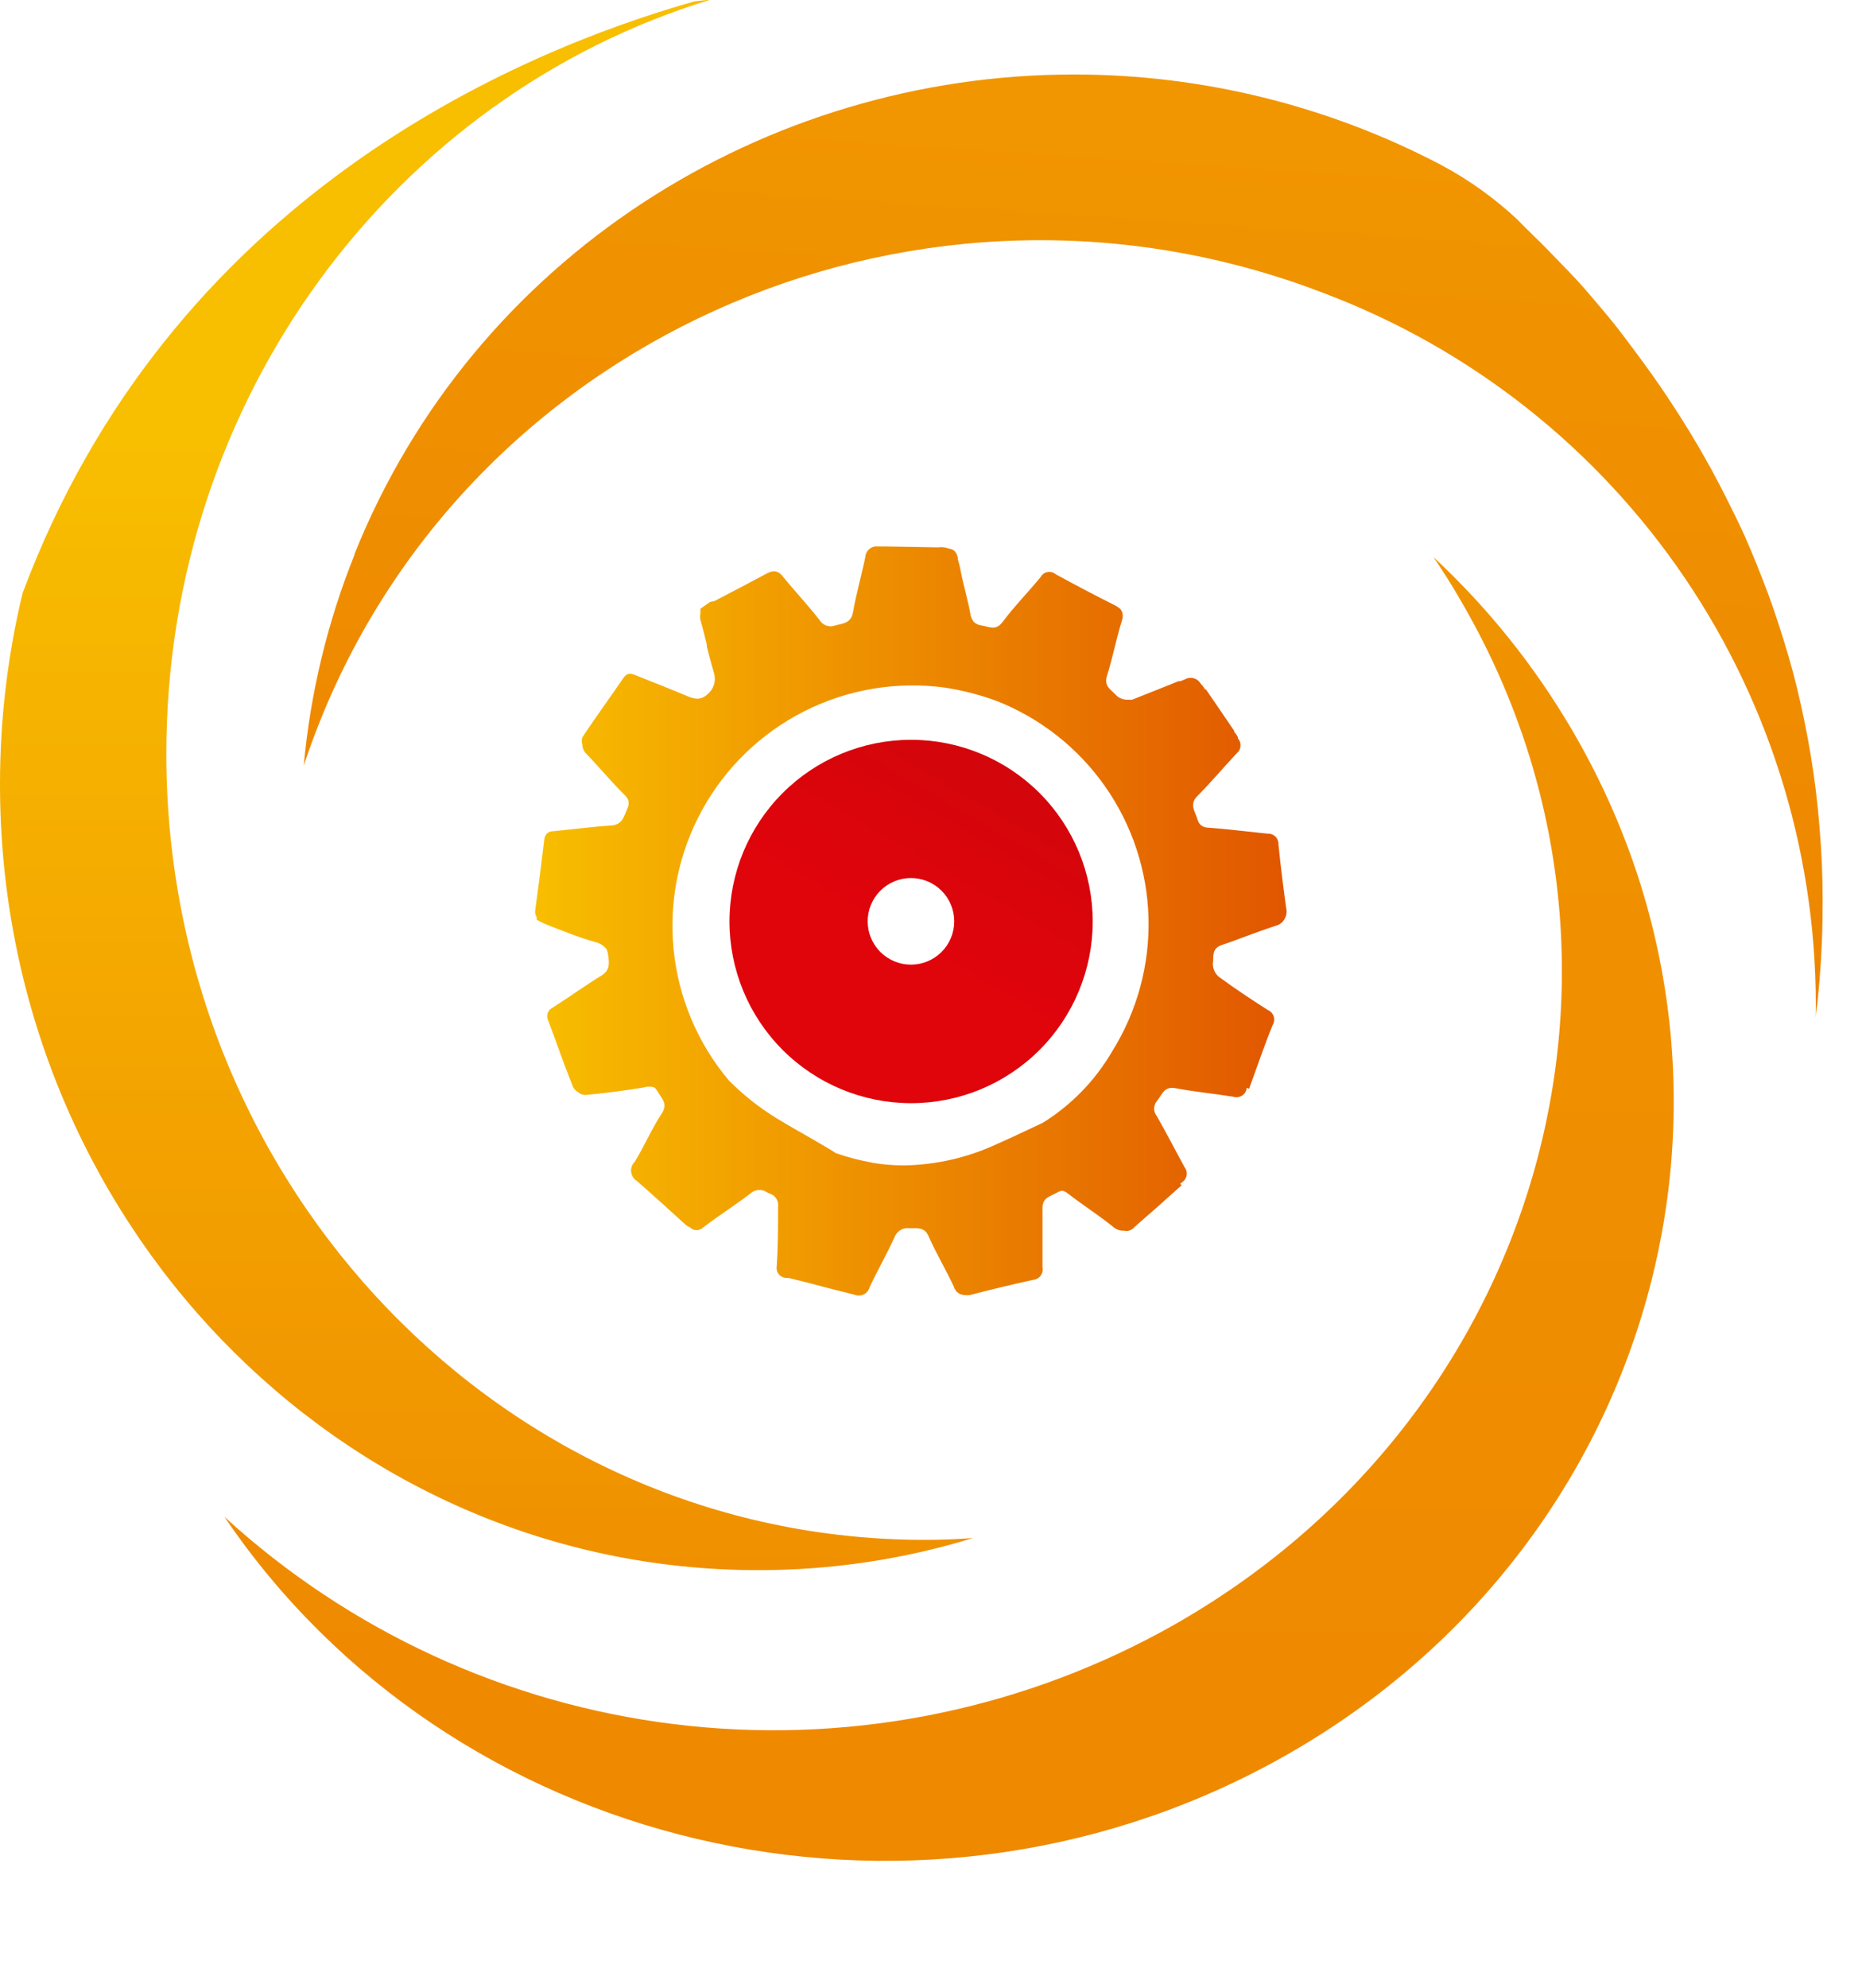 <svg id="Capa_1" data-name="Capa 1" xmlns="http://www.w3.org/2000/svg" xmlns:xlink="http://www.w3.org/1999/xlink" viewBox="0 0 123.03 131.28"><defs><style>.cls-1{fill:none;}.cls-2{clip-path:url(#clip-path);}.cls-3{fill:url(#linear-gradient);}.cls-4{clip-path:url(#clip-path-2);}.cls-5{fill:url(#linear-gradient-2);}.cls-6{clip-path:url(#clip-path-3);}.cls-7{fill:url(#linear-gradient-3);}.cls-8{clip-path:url(#clip-path-4);}.cls-9{fill:url(#linear-gradient-4);}.cls-10{clip-path:url(#clip-path-5);}.cls-11{fill:url(#linear-gradient-5);}</style><clipPath id="clip-path" transform="translate(-1.93 -2.14)"><path class="cls-1" d="M98.38,41.69c14.16,24.07,5.32,54.63-19.74,68.24a53.75,53.75,0,0,1-61.88-7.61c14.89,22,45.2,29.3,69.27,16.23,25.06-13.61,33.9-44.16,19.74-68.25a50.19,50.19,0,0,0-9.12-11.36c.6.89,1.19,1.8,1.73,2.75"/></clipPath><linearGradient id="linear-gradient" x1="-147.43" y1="148.55" x2="-145.86" y2="148.55" gradientTransform="matrix(0, 455.54, 455.54, 0, -67604.26, 66855.87)" gradientUnits="userSpaceOnUse"><stop offset="0" stop-color="#f8be00"/><stop offset="1" stop-color="#e86500"/><stop offset="1" stop-color="#e86500"/></linearGradient><clipPath id="clip-path-2" transform="translate(-1.93 -2.14)"><path class="cls-1" d="M59.58,78.93a15.19,15.19,0,0,1-2.45-.64.88.88,0,0,0-.17-.12c-1.22-.75-2.49-1.42-3.71-2.17a16.81,16.81,0,0,1-3.16-2.5A15.87,15.87,0,0,1,64.34,47.55a17.59,17.59,0,0,1,3.43.88,15.85,15.85,0,0,1,7.65,23.14,13.62,13.62,0,0,1-4.58,4.72c-1,.47-2,.95-3,1.39a15.14,15.14,0,0,1-6.19,1.43,12.91,12.91,0,0,1-2.12-.18m.92-40.7s0,0,0,0l-.16,0H60a.77.77,0,0,0-.9.73c-.25,1.21-.6,2.4-.81,3.62-.14.76-.71.73-1.21.88a.85.85,0,0,1-1-.37c-.78-1-1.64-1.91-2.43-2.88-.36-.46-.71-.39-1.14-.15-1.11.59-2.22,1.18-3.34,1.76a1,1,0,0,1-.31.07l-.65.45c0,.11,0,.22,0,.33a.9.9,0,0,0,0,.42c.16.53.29,1.08.42,1.62l0,.12c.15.59.3,1.18.48,1.77A1.32,1.32,0,0,1,48.67,48c-.48.43-.89.3-1.39.09-1.11-.47-2.25-.91-3.37-1.36-.32-.13-.56-.16-.79.19-.9,1.31-1.83,2.59-2.71,3.91a.76.76,0,0,0,0,.49.83.83,0,0,0,.29.63c.86.9,1.65,1.86,2.53,2.72a1.06,1.06,0,0,1,.21.31.8.8,0,0,1-.07.59c-.22.5-.3,1-1,1.09-1.27.07-2.54.25-3.82.37-.37,0-.61.16-.66.58-.18,1.54-.38,3.07-.59,4.6a.69.69,0,0,0,.09.51v.16a5.45,5.45,0,0,0,.77.37c1,.39,2,.8,3.11,1.11a1.34,1.34,0,0,1,.74.47,1.82,1.82,0,0,1,.12.51c.06.5.07.9-.46,1.23-1.09.67-2.13,1.42-3.21,2.11a.63.63,0,0,0-.3.88c.53,1.4,1,2.8,1.57,4.21a.82.82,0,0,0,.38.49.76.76,0,0,0,.49.2c1.3-.12,2.59-.29,3.87-.5a1.15,1.15,0,0,1,.7,0,1.24,1.24,0,0,1,.25.33c.25.42.63.74.26,1.35-.66,1-1.17,2.18-1.81,3.23A.81.81,0,0,0,44,80.13c1.08.94,2.14,1.9,3.19,2.86a1,1,0,0,0,.33.21.61.61,0,0,0,.88,0c1-.77,2.11-1.46,3.12-2.24a.89.89,0,0,1,.91-.17,2.69,2.69,0,0,0,.38.19.79.79,0,0,1,.53.87c0,1.31,0,2.61-.09,3.91a.66.66,0,0,0,.59.78l.13,0s0,0,.06,0l1.25.31,1.44.38,1.16.29v0l.51.13a.74.74,0,0,0,1-.5c.52-1.11,1.14-2.18,1.65-3.31a.92.92,0,0,1,1-.58c.5,0,1-.09,1.26.56.5,1.13,1.14,2.19,1.66,3.31a.74.74,0,0,0,.68.54h0a1.37,1.37,0,0,0,.38,0q2.07-.54,4.17-1a.69.69,0,0,0,.62-.83c0-1.3,0-2.6,0-3.91,0-.71.52-.77.92-1a1,1,0,0,1,.39-.15.93.93,0,0,1,.35.17c1,.78,2.05,1.44,3,2.21a1,1,0,0,0,.74.26.65.65,0,0,0,.65-.21c.74-.67,1.5-1.3,2.26-2l.89-.79-.1-.09.11-.1a.68.68,0,0,0,.18-1c-.61-1.12-1.2-2.26-1.83-3.37a.78.78,0,0,1,0-1c.33-.39.46-1,1.23-.85,1.26.24,2.54.36,3.8.56a.69.69,0,0,0,.9-.51l0-.08.16.07c.54-1.46,1-2.84,1.56-4.21a.69.69,0,0,0-.33-1c-1.1-.7-2.18-1.42-3.23-2.19a1.11,1.11,0,0,1-.39-.87c.07-.43-.12-1,.6-1.23.43-.14.85-.3,1.28-.46.76-.28,1.51-.56,2.28-.81a1.1,1.1,0,0,0,.36-.18.66.66,0,0,0,.14-.15h0a1,1,0,0,0,.18-.85c-.19-1.4-.37-2.8-.51-4.21a.67.67,0,0,0-.71-.69c-1.27-.13-2.54-.29-3.82-.39-.42,0-.71-.14-.83-.59s-.56-.94,0-1.5c.9-.9,1.72-1.89,2.6-2.82a.69.69,0,0,0,.08-1,.56.56,0,0,0,0-.08,1.69,1.69,0,0,0-.24-.35s0,0,0-.06c-.62-.92-1.25-1.83-1.87-2.74l-.06,0a1.72,1.72,0,0,0-.29-.38A.75.75,0,0,0,80.24,47l-.32.13-.12,0c-1,.41-2,.79-3.06,1.22a.67.67,0,0,1-.19,0l-.17,0a1,1,0,0,1-.76-.36c-.33-.33-.75-.55-.55-1.2.38-1.22.62-2.47,1-3.7a.84.84,0,0,0,0-.54v0a1,1,0,0,0-.08-.14l-.06-.07a1.66,1.66,0,0,0-.31-.21c-1.32-.66-2.63-1.35-3.93-2.06h0a.65.65,0,0,0-1,.18c-.82,1-1.74,1.93-2.54,3-.45.58-.9.26-1.37.2a.89.89,0,0,1-.49-.22l0,0a1.05,1.05,0,0,1-.23-.46h0c-.17-1-.46-1.93-.65-2.9a5.57,5.57,0,0,0-.19-.78s0-.06,0-.09c-.08-.39-.25-.58-.6-.63a1.41,1.41,0,0,0-.71-.08l-.06,0Z"/></clipPath><linearGradient id="linear-gradient-2" x1="-143.04" y1="148.3" x2="-141.46" y2="148.3" gradientTransform="matrix(31.66, 0, 0, -31.66, 4563.77, 4755.85)" gradientUnits="userSpaceOnUse"><stop offset="0" stop-color="#f8be00"/><stop offset="1" stop-color="#e15600"/></linearGradient><clipPath id="clip-path-3" transform="translate(-1.93 -2.14)"><path class="cls-1" d="M59.26,63a2.86,2.86,0,1,1,2.86,2.85A2.86,2.86,0,0,1,59.26,63m-9.13,0a12,12,0,1,0,12-12,12,12,0,0,0-12,12"/></clipPath><linearGradient id="linear-gradient-3" x1="-145.89" y1="146.12" x2="-144.31" y2="146.12" gradientTransform="matrix(56.09, 0, 0, -56.09, 8243.66, 8258.84)" gradientUnits="userSpaceOnUse"><stop offset="0" stop-color="#e0040b"/><stop offset="1" stop-color="#87120b"/></linearGradient><clipPath id="clip-path-4" transform="translate(-1.93 -2.14)"><path class="cls-1" d="M47.81,2.23C35.8,5.64,13.13,15.35,3.42,41.32h0A54,54,0,0,0,1.93,53.94c0,28.67,22.42,51.9,50.08,51.9a48.1,48.1,0,0,0,14.21-2.12c-1.06.08-2.13.12-3.2.12-27.67,0-50.1-23.25-50.1-51.91,0-23.56,15.14-43.44,35.89-49.79-.34,0-.67.06-1,.09"/></clipPath><linearGradient id="linear-gradient-4" x1="-147.28" y1="149.65" x2="-145.71" y2="149.65" gradientTransform="matrix(0, 91.05, 91.05, 0, -13593.61, 13438.93)" xlink:href="#linear-gradient"/><clipPath id="clip-path-5" transform="translate(-1.93 -2.14)"><path class="cls-1" d="M25.37,38.74A49.37,49.37,0,0,0,22,52.7c.33-1,.7-2,1.1-3C33.44,24,63.14,11.35,89.45,21.52A50.23,50.23,0,0,1,121.9,69.4c0-.39.09-.78.13-1.17.18-1.76.29-3.52.32-5.29s0-3.36-.11-5-.26-3.2-.49-4.78-.5-3-.84-4.53-.7-2.85-1.14-4.26-.87-2.69-1.39-4-1-2.52-1.6-3.75-1.15-2.34-1.78-3.49-1.23-2.17-1.9-3.23-1.29-2-2-3-1.33-1.82-2-2.71-1.33-1.64-2-2.44-1.31-1.47-2-2.18-1.25-1.3-1.9-1.92c-.33-.33-.67-.65-1-1a23.77,23.77,0,0,0-5-3.59,52.18,52.18,0,0,0-24.32-6c-20.39,0-39.63,12-47.53,31.68"/></clipPath><linearGradient id="linear-gradient-5" x1="-147.53" y1="148.89" x2="-145.95" y2="148.89" gradientTransform="matrix(-214.88, 0, 0, 214.88, -31444.78, -31955.6)" xlink:href="#linear-gradient"/></defs><g class="cls-2"><rect class="cls-3" x="15.96" y="38.05" width="104.77" height="94.47" transform="translate(-3.41 -0.94) rotate(-1)"/></g><g class="cls-4"><rect class="cls-5" x="35.24" y="36.09" width="49.9" height="49.59"/></g><g class="cls-6"><rect class="cls-7" x="45.73" y="46.6" width="32.76" height="32.76" transform="translate(-25.47 82.94) rotate(-59.86)"/></g><g class="cls-8"><rect class="cls-9" width="64.3" height="103.7"/></g><g class="cls-10"><rect class="cls-11" x="38.99" y="-13.2" width="66.43" height="102.86" transform="translate(29.1 106.65) rotate(-87.63)"/></g></svg>